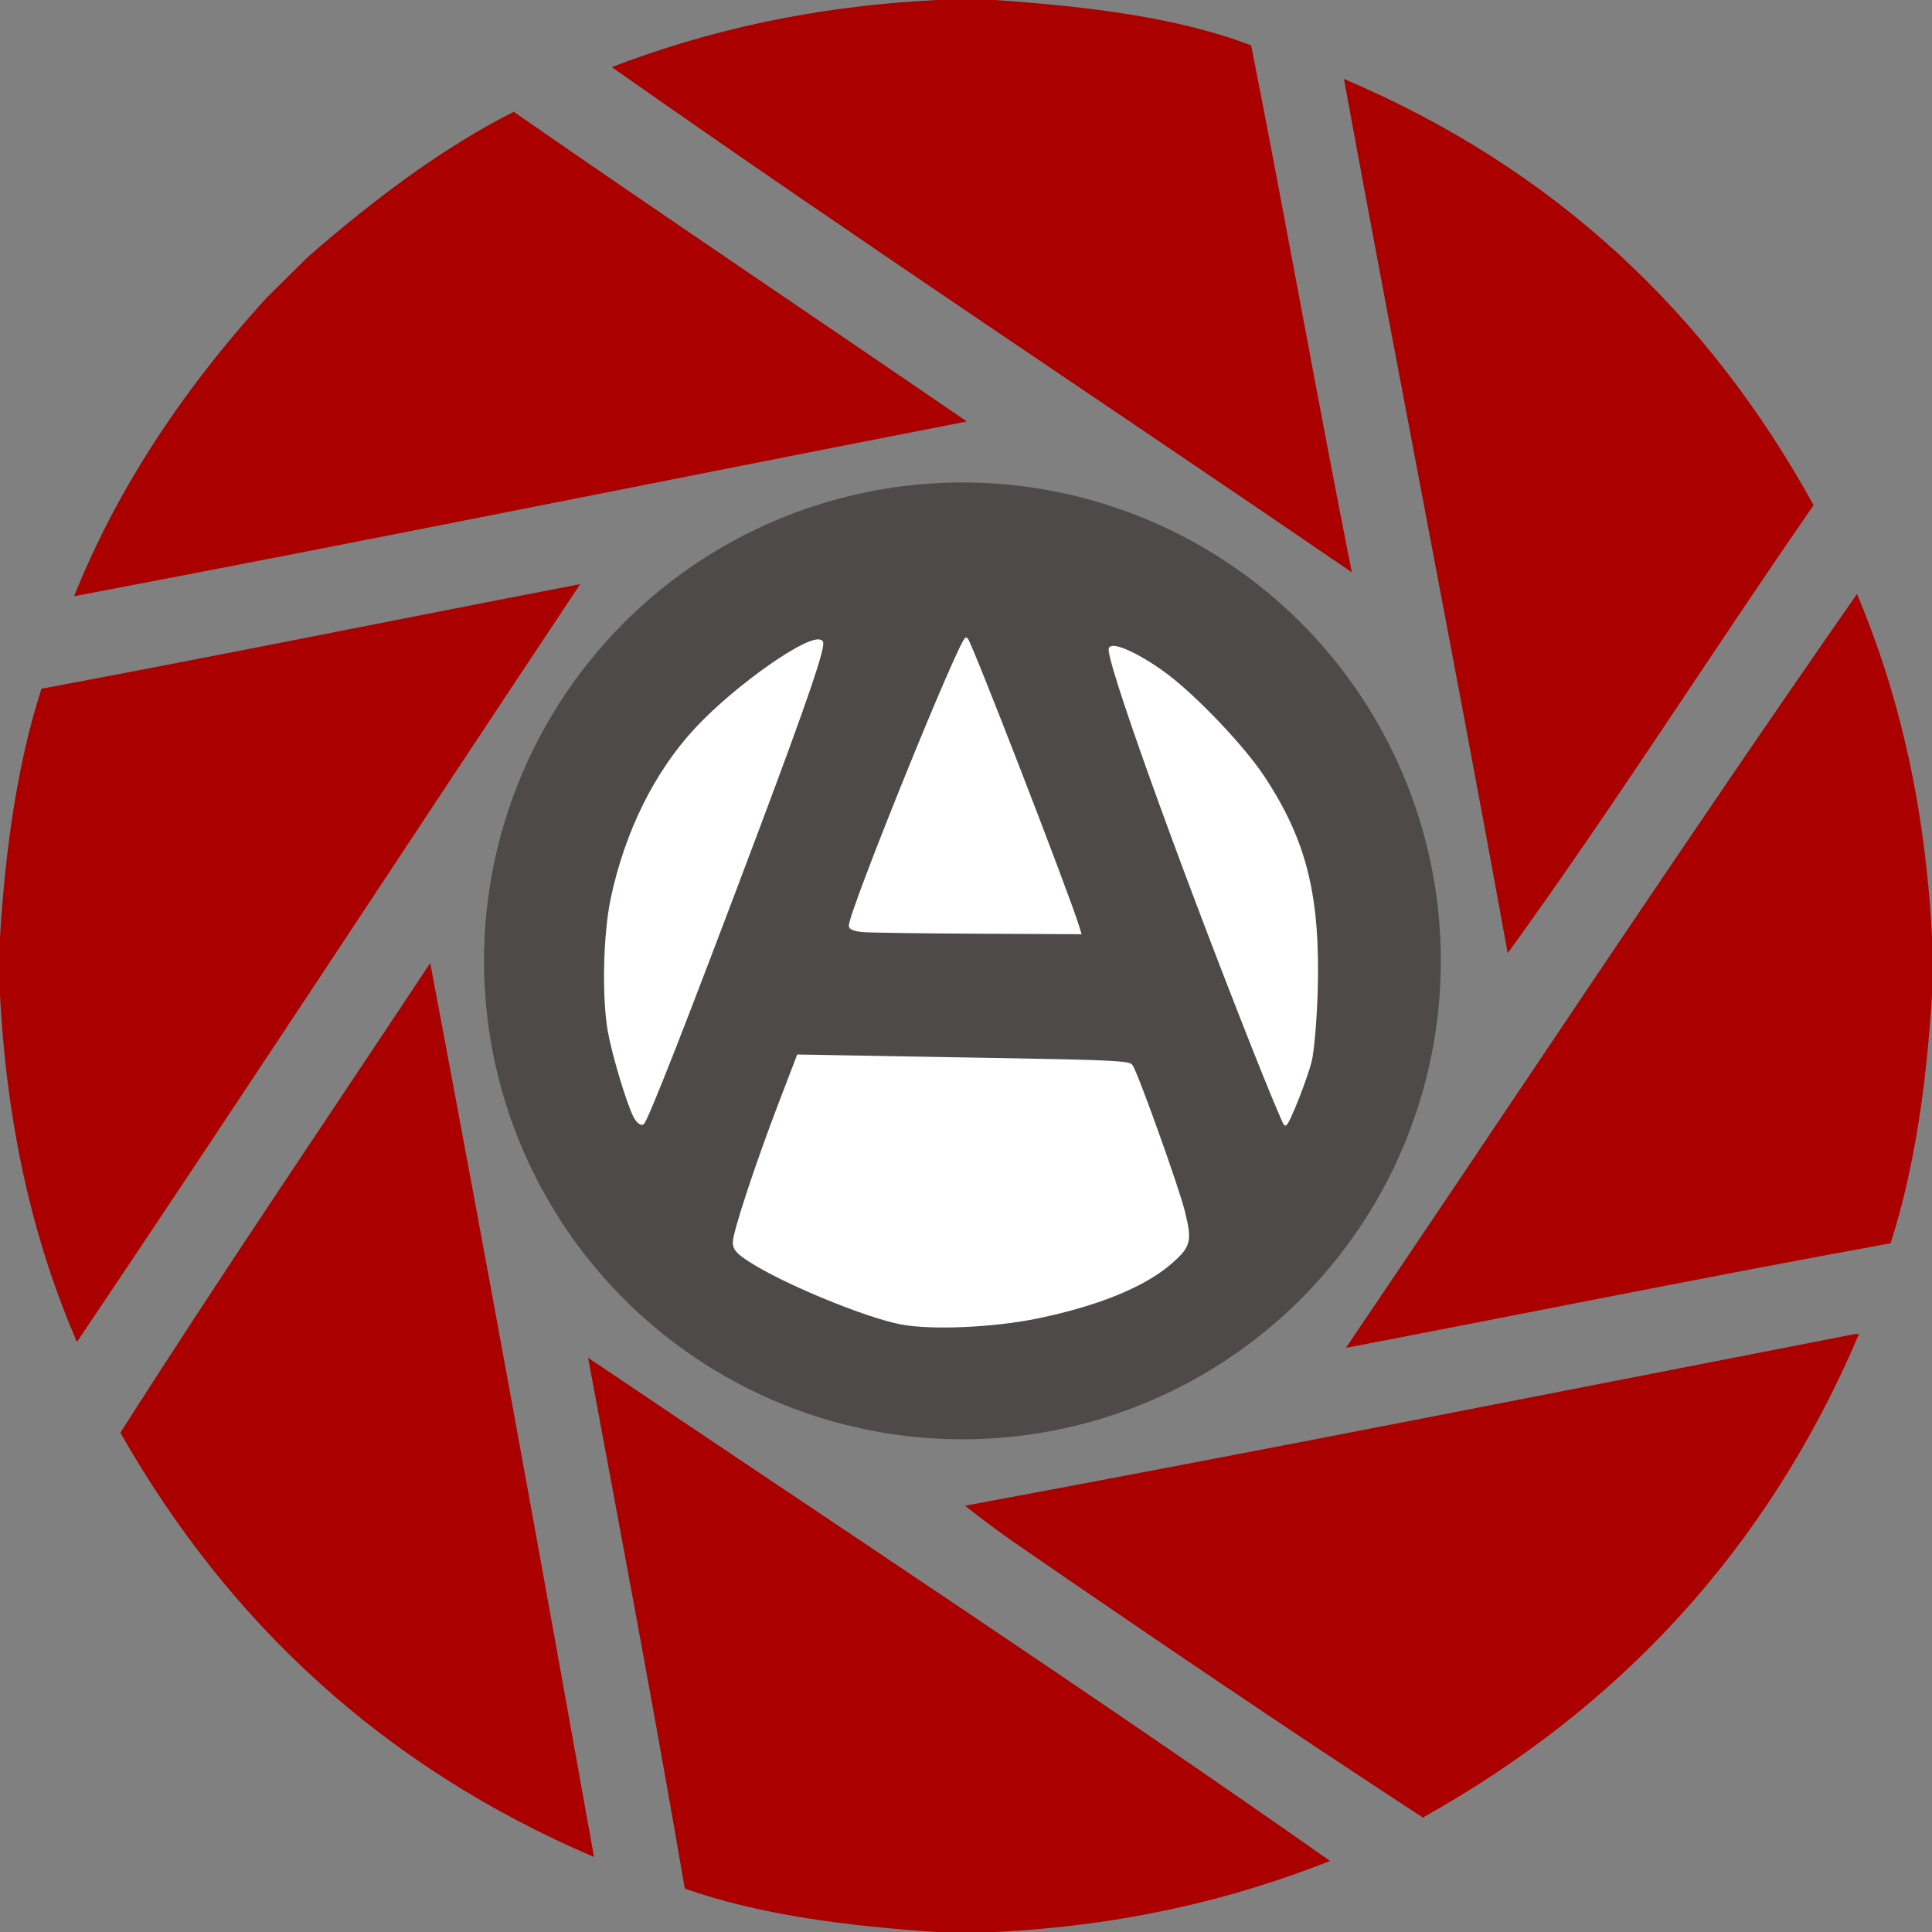 <?xml version="1.0" encoding="UTF-8" standalone="no"?>
<!-- Generator: Adobe Illustrator 14.0.0, SVG Export Plug-In . SVG Version: 6.00 Build 43363)  -->

<svg
   xmlns:dc="http://purl.org/dc/elements/1.1/"
   xmlns:cc="http://creativecommons.org/ns#"
   xmlns:rdf="http://www.w3.org/1999/02/22-rdf-syntax-ns#"
   xmlns:svg="http://www.w3.org/2000/svg"
   xmlns="http://www.w3.org/2000/svg"
   xmlns:sodipodi="http://sodipodi.sourceforge.net/DTD/sodipodi-0.dtd"
   xmlns:inkscape="http://www.inkscape.org/namespaces/inkscape"
   version="1.1"
   id="Layer_1"
   x="0px"
   y="0px"
   width="624.877"
   height="624.878"
   viewBox="0 0 624.877 624.878"
   enable-background="new 0 0 646 646"
   xml:space="preserve"
   inkscape:version="0.91 r13725"
   sodipodi:docname="aperturus.svg"
   inkscape:export-filename="/Users/bburton/Desktop/Skeleton-2.0.4/images/aperturus.png"
   inkscape:export-xdpi="72"
   inkscape:export-ydpi="72"><rect x="0" y="0" width="624.877" height="624.878" fill="#808080" stroke="none"/><defs
     id="defs4220" /><sodipodi:namedview
     pagecolor="#ffffff"
     bordercolor="#666666"
     borderopacity="1"
     objecttolerance="10"
     gridtolerance="10"
     guidetolerance="10"
     inkscape:pageopacity="0"
     inkscape:pageshadow="2"
     inkscape:window-width="1440"
     inkscape:window-height="856"
     id="namedview4218"
     showgrid="false"
     fit-margin-top="0"
     fit-margin-left="0"
     fit-margin-right="0"
     fit-margin-bottom="0"
     inkscape:zoom="1.0665635"
     inkscape:cx="323.19009"
     inkscape:cy="274.43638"
     inkscape:window-x="14"
     inkscape:window-y="0"
     inkscape:window-maximized="0"
     inkscape:current-layer="Layer_1" /><g
     id="g4200"
     style="fill:none"
     transform="translate(-11.061,-10.062)"><path
       d="m 445.73,35.592 c 67.819,28.774 117.623,75.567 151.911,137.869 -33.281,47.994 -64.773,97.778 -98.934,144.891 C 481.521,223.626 463.068,130.169 445.73,35.592 Z"
       id="path4202"
       style="clip-rule:evenodd;fill:#aa0000;fill-rule:evenodd"
       inkscape:connector-curvature="0" /><path
       d="m 11.061,331.755 c 0,-6.169 0,-12.339 0,-18.51 1.801,-29.474 5.774,-56.777 13.404,-80.423 C 82.909,221.904 140.551,210.188 198.716,198.993 144.392,280.619 90.622,362.809 35.954,444.093 22.095,412.208 13.302,375.258 11.061,331.755 Z"
       id="path4204"
       style="clip-rule:evenodd;fill:#aa0000;fill-rule:evenodd"
       inkscape:connector-curvature="0" /><path
       d="m 635.938,313.245 c 0,6.17 0,12.34 0,18.51 -1.802,29.474 -5.774,56.778 -13.404,80.424 C 563.296,422.94 505.118,434.758 446.369,446.008 501.272,364.96 556.674,281 611.684,202.185 c 13.385,31.72 22.084,68.127 24.254,111.06 z"
       id="path4206"
       style="clip-rule:evenodd;fill:#aa0000;fill-rule:evenodd"
       inkscape:connector-curvature="0" /><path
       d="m 150.207,321.542 c 18.12,95.921 35.684,192.393 52.978,289.142 C 135.378,581.685 85.08,535.177 49.997,473.454 82.689,422.106 116.73,372.107 150.207,321.542 Z"
       id="path4208"
       style="clip-rule:evenodd;fill:#aa0000;fill-rule:evenodd"
       inkscape:connector-curvature="0" /><path
       d="m 611.046,441.539 c 0.425,0 0.851,0 1.276,0 -29.56,69.589 -77.443,120.849 -141.061,156.38 -43.593,-28.461 -87.719,-58.349 -130.848,-88.082 -5.879,-4.055 -11.169,-7.956 -17.233,-12.767 96.55,-17.914 192.049,-36.883 287.866,-55.531 z"
       id="path4210"
       style="clip-rule:evenodd;fill:#aa0000;fill-rule:evenodd"
       inkscape:connector-curvature="0" /><path
       d="m 314.245,10.062 c 6.17,0 12.34,0 18.51,0 30.459,2.092 59.437,5.668 82.977,14.68 11.181,56.479 21.314,114 32.553,170.421 C 368.577,140.619 287.735,87.208 208.929,31.763 239.545,20.041 273.878,12.035 314.245,10.062 Z"
       id="path4212"
       style="clip-rule:evenodd;fill:#aa0000;fill-rule:evenodd"
       inkscape:connector-curvature="0" /><path
       d="m 314.245,634.939 c -29.966,-1.948 -58.111,-5.717 -81.7,-14.043 -9.907,-57.751 -20.655,-114.658 -31.276,-171.697 80.147,54.104 161.138,107.367 239.994,162.762 -31.418,12.411 -66.7,20.956 -108.508,22.979 -6.17,-0.001 -12.34,-0.001 -18.51,-0.001 z"
       id="path4214"
       style="clip-rule:evenodd;fill:#aa0000;fill-rule:evenodd"
       inkscape:connector-curvature="0" /><path
       d="m 97.429,106.233 c 4.388,-4.337 8.777,-8.673 13.166,-13.011 22.23,-19.436 44.443,-35.803 66.625,-46.997 48.846,33.897 97.697,66.661 146.545,100.163 -96.244,18.736 -192.5,38.264 -288.742,56.515 12.937,-32.27 33.039,-64.498 62.406,-96.67 z"
       id="path4216"
       style="clip-rule:evenodd;fill:#aa0000;fill-rule:evenodd"
       inkscape:connector-curvature="0" /></g><path
     style="fill:#a0a0a0;stroke:none;stroke-width:1px;stroke-linecap:butt;stroke-linejoin:miter;stroke-opacity:1"
     d="m 274.396,300.44 c 0,-3.828 36.894,-95.921 37.989,-94.826 1.224,1.224 22.957,56.85 32.375,82.861 l 4.886,13.494 -37.625,0 c -20.694,0 -37.625,-0.688 -37.625,-1.529 z"
     id="path4731"
     inkscape:connector-curvature="0" /><path
     style="fill:#a0a0a0;stroke:none;stroke-width:1px;stroke-linecap:butt;stroke-linejoin:miter;stroke-opacity:1"
     d=""
     id="path4733"
     inkscape:connector-curvature="0" /><path
     style="fill:#a0a0a0;stroke:none;stroke-width:1px;stroke-linecap:butt;stroke-linejoin:miter;stroke-opacity:1"
     d="m 411.987,355.946 c -22.187,-54.907 -55.221,-144.744 -53.761,-146.205 3.909,-3.909 23.843,9.891 39.596,27.412 9.681,10.768 18.998,25.95 22.727,37.034 7.685,22.842 7.921,60.86 0.486,78.16 l -5.413,12.595 -3.635,-8.996 z"
     id="path4735"
     inkscape:connector-curvature="0" /><path
     style="fill:#a0a0a0;stroke:none;stroke-width:1px;stroke-linecap:butt;stroke-linejoin:miter;stroke-opacity:1"
     d="m 290.067,427.851 c -14.877,-3.021 -49.628,-18.907 -52.841,-24.156 -0.932,-1.522 3.375,-16.167 9.571,-32.544 l 11.265,-29.777 53.874,0.989 53.874,0.989 10.203,26.746 c 5.611,14.71 9.387,28.87 8.391,31.466 -6.604,17.209 -62.43,32.765 -94.336,26.287 z"
     id="path4737"
     inkscape:connector-curvature="0" /><path
     style="fill:#a0a0a0;stroke:none;stroke-width:1px;stroke-linecap:butt;stroke-linejoin:miter;stroke-opacity:1"
     d="m 201.196,350.586 c -12.105,-35.526 -5.121,-77.733 17.837,-107.8 13.024,-17.058 45.362,-40.992 47.345,-35.042 0.575,1.726 -11.335,35.373 -26.468,74.771 -15.133,39.398 -28.691,74.772 -30.13,78.608 -2.116,5.641 -3.757,3.626 -8.583,-10.537 z"
     id="path4739"
     inkscape:connector-curvature="0" /><circle
     style="opacity:0.54;fill:#241c1c;fill-opacity:1;fill-rule:evenodd"
     id="path4745"
     cx="311.28"
     cy="310.785"
     r="154.735" /><path
     style="opacity:1;fill:#ffffff;fill-opacity:1;fill-rule:evenodd;stroke:#ffffff;stroke-width:0.938"
     d="m 405.432,338.954 c -25.146,-63.563 -48.036,-127.541 -46.265,-129.312 1.463,-1.463 10.646,3.032 18.541,9.075 9.58,7.333 24.517,23.12 30.703,32.45 13.894,20.956 18.301,38.963 17.259,70.524 -0.293,8.88 -1.129,18.486 -1.865,21.43 -1.459,5.836 -7.252,20.449 -8.105,20.445 -0.293,-0.002 -4.913,-11.077 -10.268,-24.612 z"
     id="path4219"
     inkscape:connector-curvature="0" /><path
     style="opacity:1;fill:#ffffff;fill-opacity:1;fill-rule:evenodd;stroke:#ffffff;stroke-width:0.938"
     d="m 278.983,301 c -2.373,-0.214 -3.985,-0.833 -3.985,-1.532 0,-4.678 36.241,-94.125 37.584,-92.762 1.416,1.437 32.619,82.017 35.962,92.871 l 0.65,2.11 -33.113,-0.164 c -18.212,-0.09 -34.906,-0.325 -37.098,-0.523 z"
     id="path4221"
     inkscape:connector-curvature="0" /><path
     style="opacity:1;fill:#ffffff;fill-opacity:1;fill-rule:evenodd;stroke:#ffffff;stroke-width:0.938"
     d="m 205.311,361.049 c -2.21,-4.31 -6.898,-19.928 -8.25,-27.484 -1.95,-10.9 -1.508,-31.392 0.926,-42.879 4.57,-21.574 14.123,-40.847 27.212,-54.901 13.215,-14.19 37.536,-31.119 40.478,-28.177 1.11,1.11 -4.85,18.619 -20.618,60.57 -23.418,62.304 -36.139,94.769 -37.279,95.143 -0.614,0.201 -1.726,-0.821 -2.469,-2.272 z"
     id="path4223"
     inkscape:connector-curvature="0" /><path
     style="opacity:1;fill:#ffffff;fill-opacity:1;fill-rule:evenodd;stroke:#ffffff;stroke-width:0.938"
     d="m 291.406,427.893 c -11.77,-2.283 -38.258,-13.262 -49.068,-20.339 -3.911,-2.56 -4.843,-3.672 -4.843,-5.778 0,-3.223 7.268,-25.247 14.928,-45.24 l 5.748,-15.001 15.68,0.276 c 8.624,0.152 32.677,0.574 53.452,0.938 32.065,0.561 37.905,0.874 38.652,2.068 1.943,3.105 14.934,39.434 16.8,46.981 2.378,9.617 2,11.163 -4.031,16.472 -8.48,7.464 -23.515,13.63 -43.146,17.694 -14.181,2.935 -34.426,3.82 -44.172,1.93 z"
     id="path4225"
     inkscape:connector-curvature="0" /></svg>